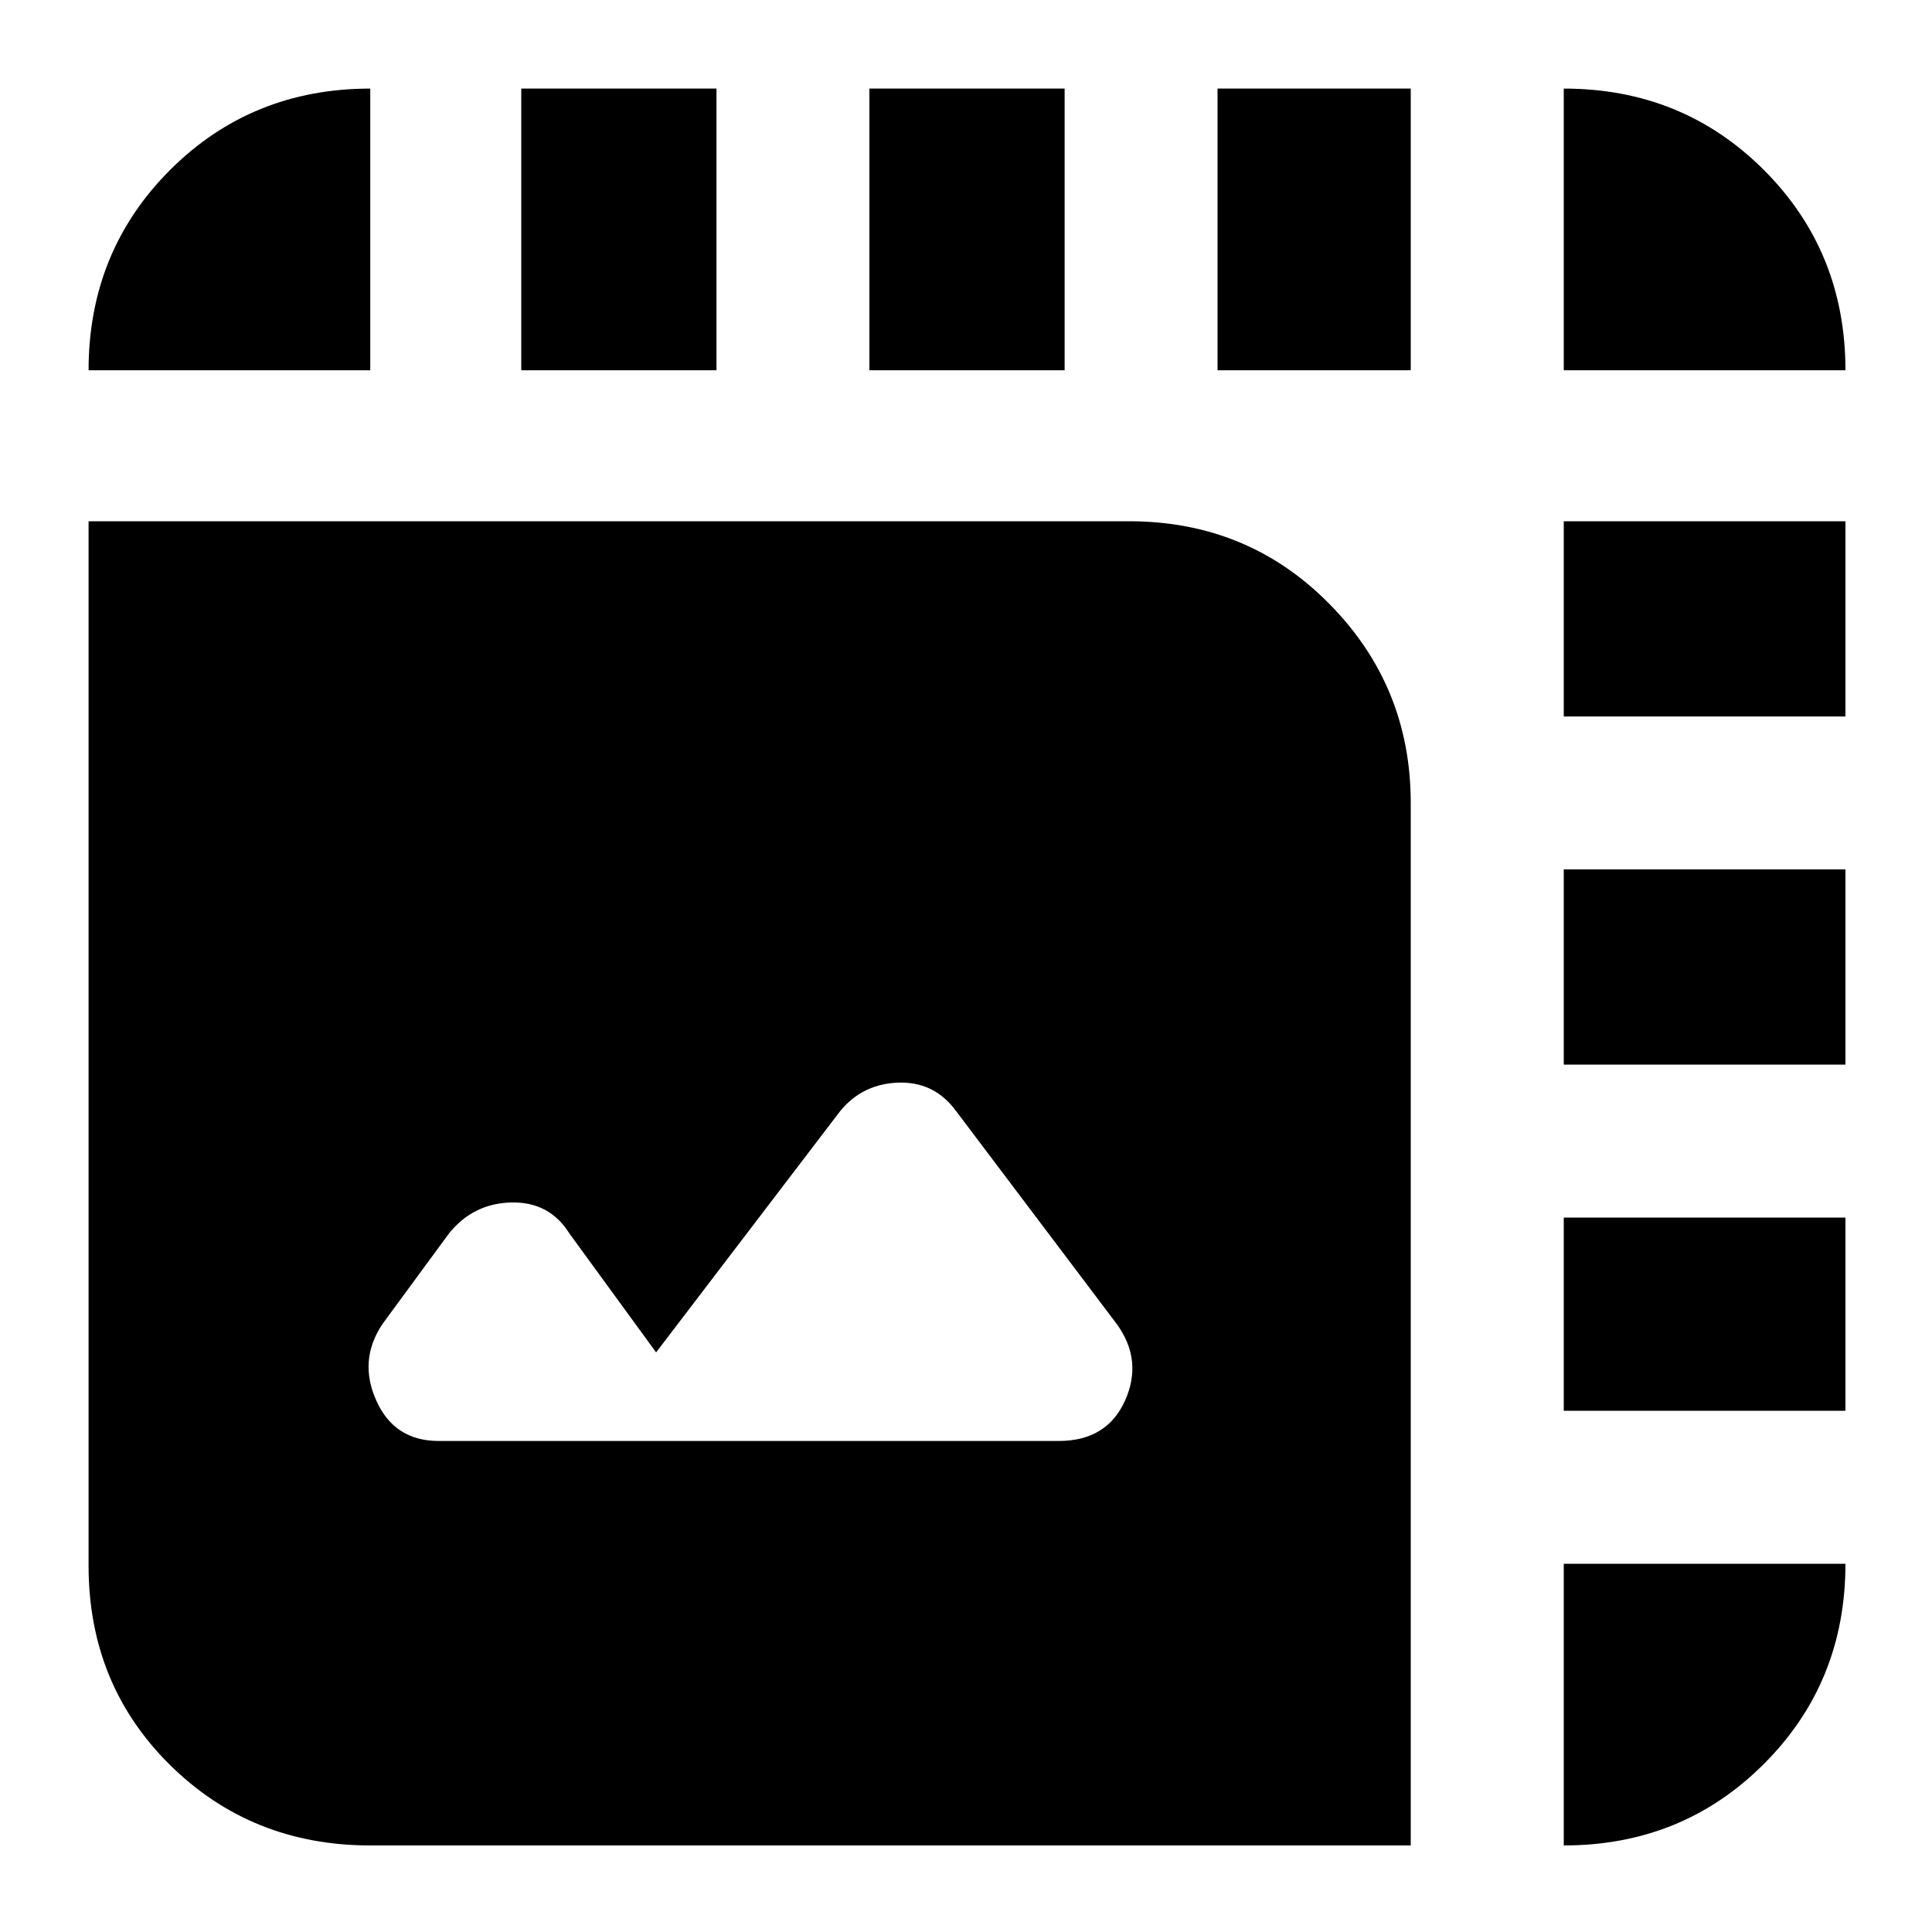 <svg xmlns="http://www.w3.org/2000/svg" height="20" width="20"><path d="M3.833 19.104q-1.229 0-2.073-.833-.843-.833-.843-2.063V5.396h10.771q1.229 0 2.072.854.844.854.844 2.062v10.792Zm.709-4.187h6.416q.5 0 .688-.417.187-.417-.084-.792L9.896 11.5q-.229-.312-.615-.292-.385.021-.614.334L6.792 14l-.896-1.229q-.208-.333-.604-.323-.396.01-.646.323l-.688.937q-.25.375-.062.792.187.417.646.417ZM.917 3.833q0-1.229.843-2.073.844-.843 2.073-.843v2.916Zm8.083 0V.917h2.021v2.916Zm7.188 0V.917q1.229 0 2.072.843.844.844.844 2.073Zm-10.792 0V.917h2.021v2.916Zm10.792 7.188V9h2.916v2.021Zm0 8.083v-2.916h2.916q0 1.229-.844 2.072-.843.844-2.072.844Zm0-11.687V5.396h2.916v2.021Zm0 7.187v-2h2.916v2ZM12.604 3.833V.917h2v2.916Z"/></svg>